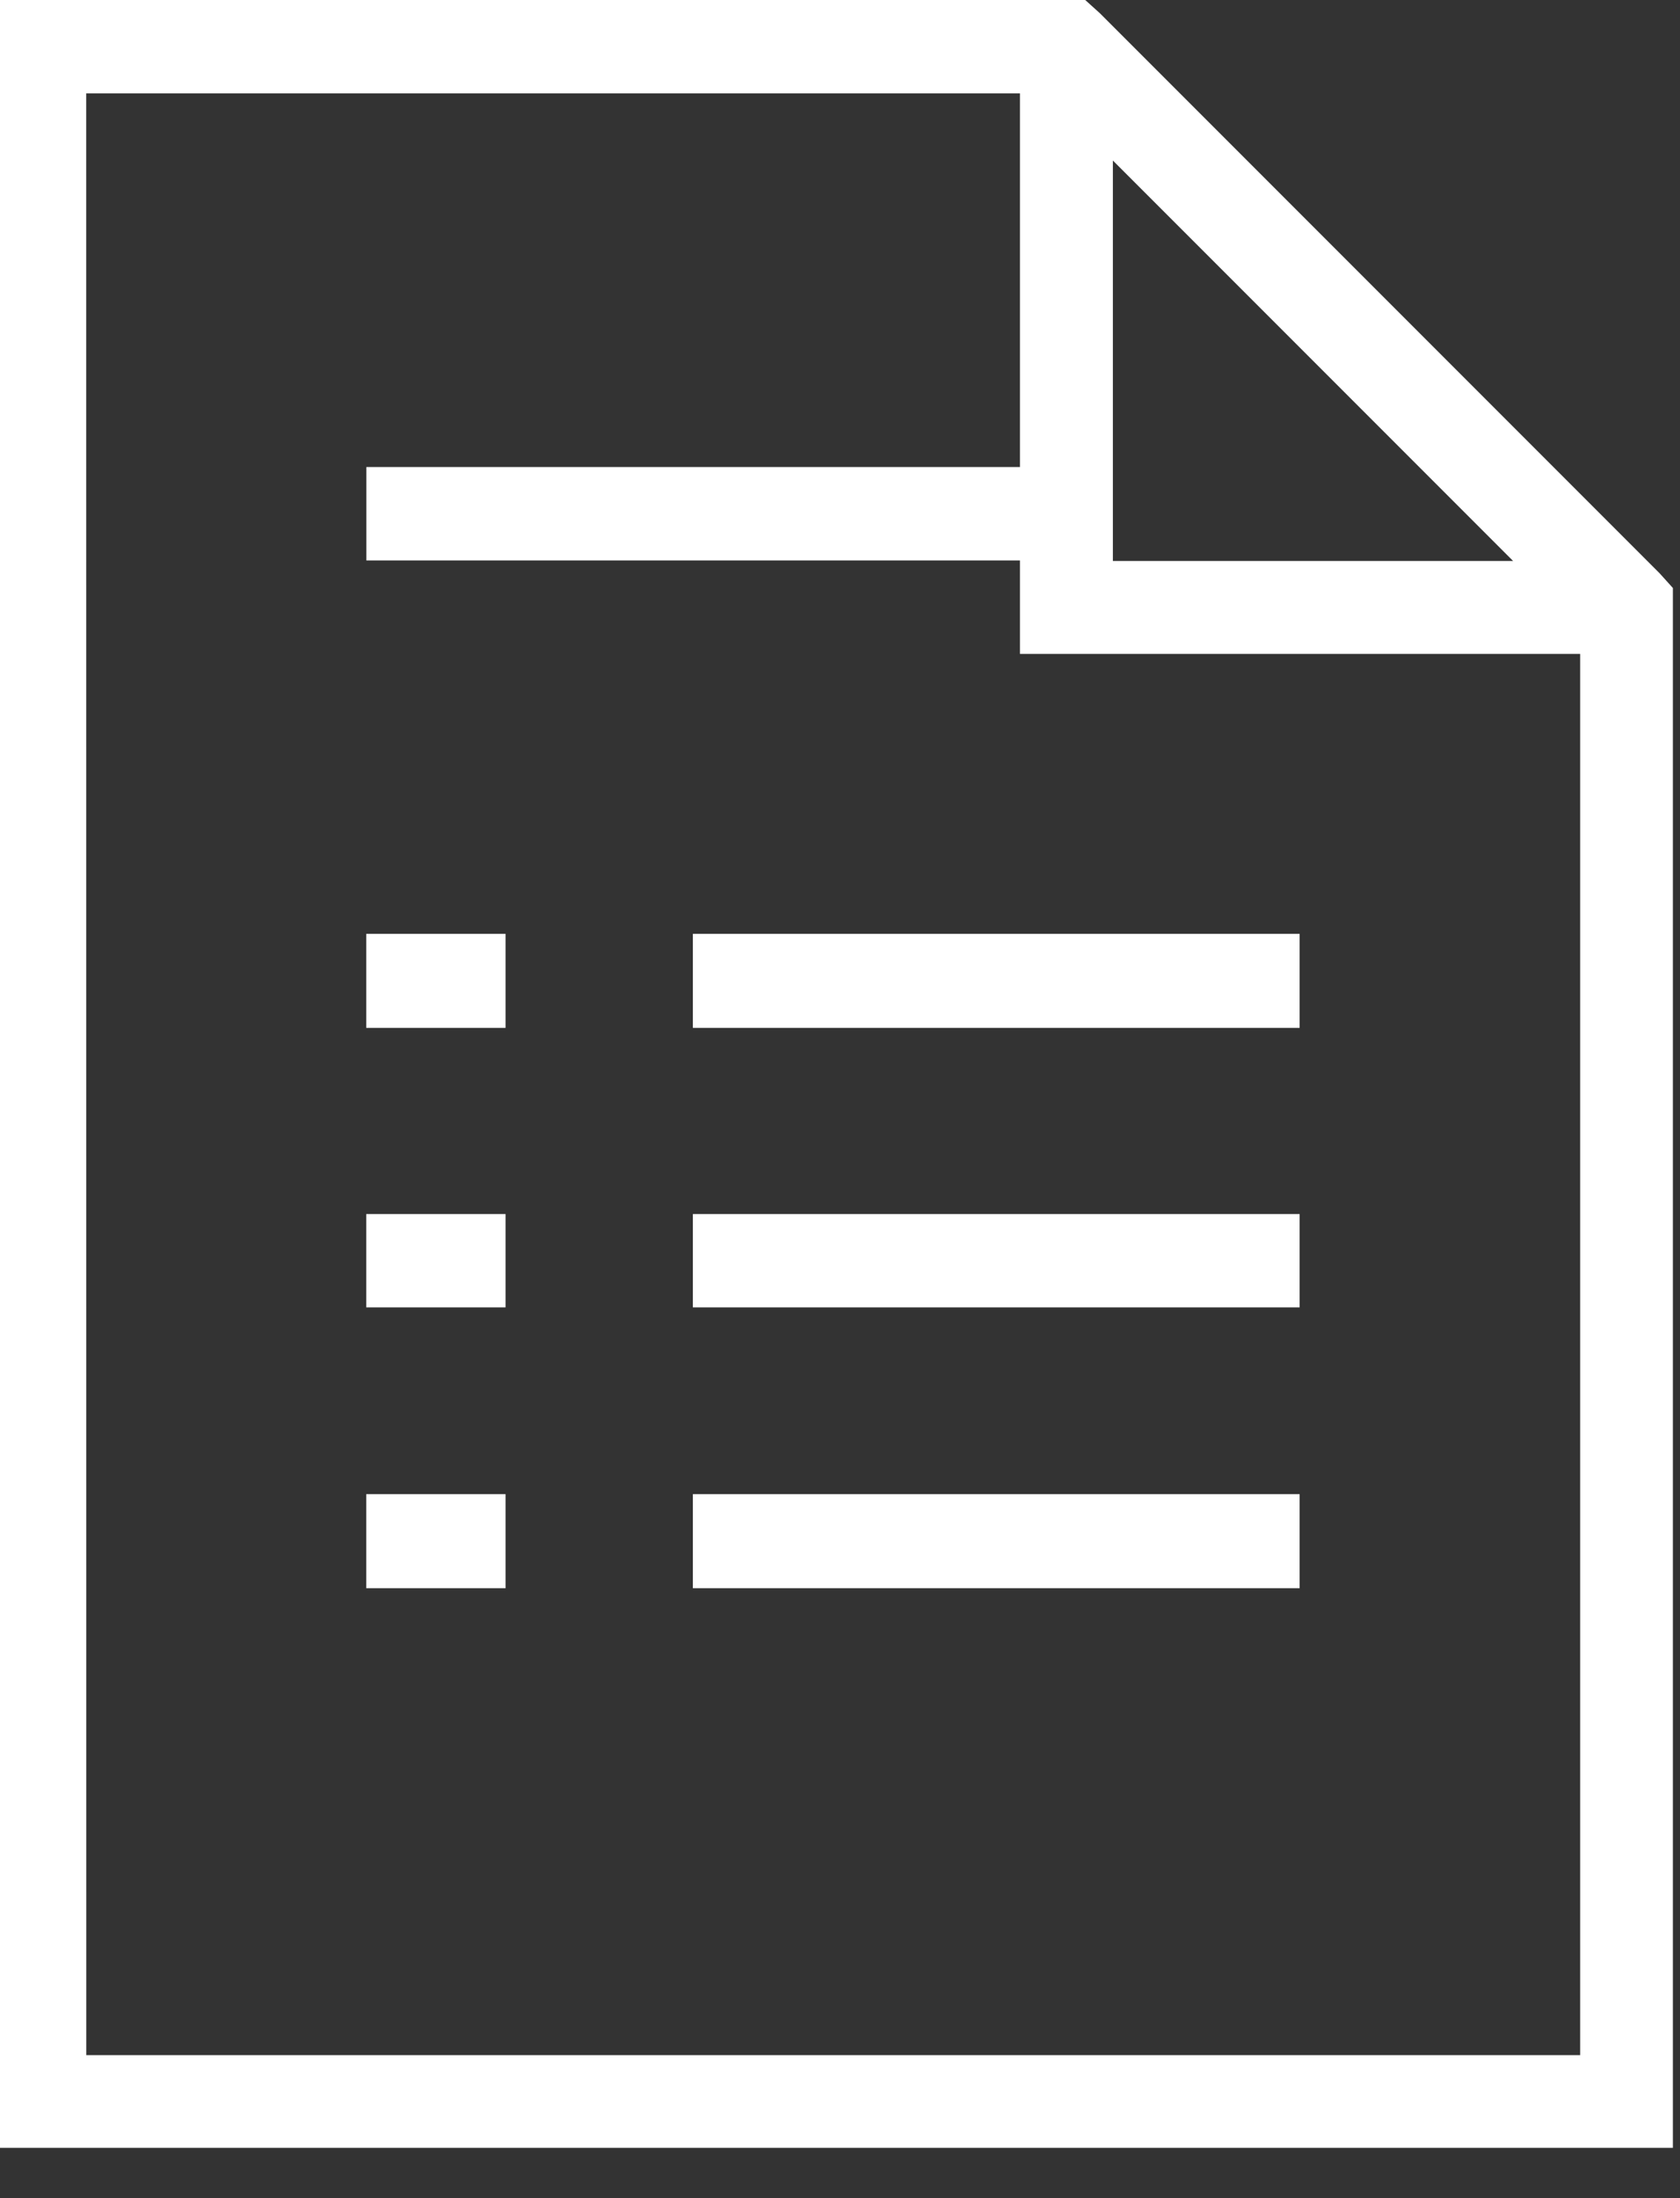 <svg xmlns="http://www.w3.org/2000/svg" xmlns:xlink="http://www.w3.org/1999/xlink" width="26" height="34" viewBox="0 0 26 34"><rect x="0" y="0" width="26" height="34" fill="#333333" stroke="none"/><defs><path id="8kw1a" d="M30.723 598.111v1.455h9.39v-1.455zm-5.055 0v1.455h2.156v-1.455zm5.055-4.333v1.444h9.39v-1.444zm-5.055 0v1.444h2.156v-1.444zm5.055-4.334v1.455h9.39v-1.455zm-5.055 0v1.455h2.156v-1.455zm11.555-11.961l6.194 6.194h-6.194zm-15.889-1.039h14.451v5.78H25.67v1.445h10.115v1.445h8.67v21.674h-23.12zM19.89 575v33.222h26v-24.127l-.203-.225-8.667-8.667-.225-.203z"/></defs><g><g transform="translate(-20 -575)"><use fill="#fff" xlink:href="#8kw1a"/></g></g></svg>